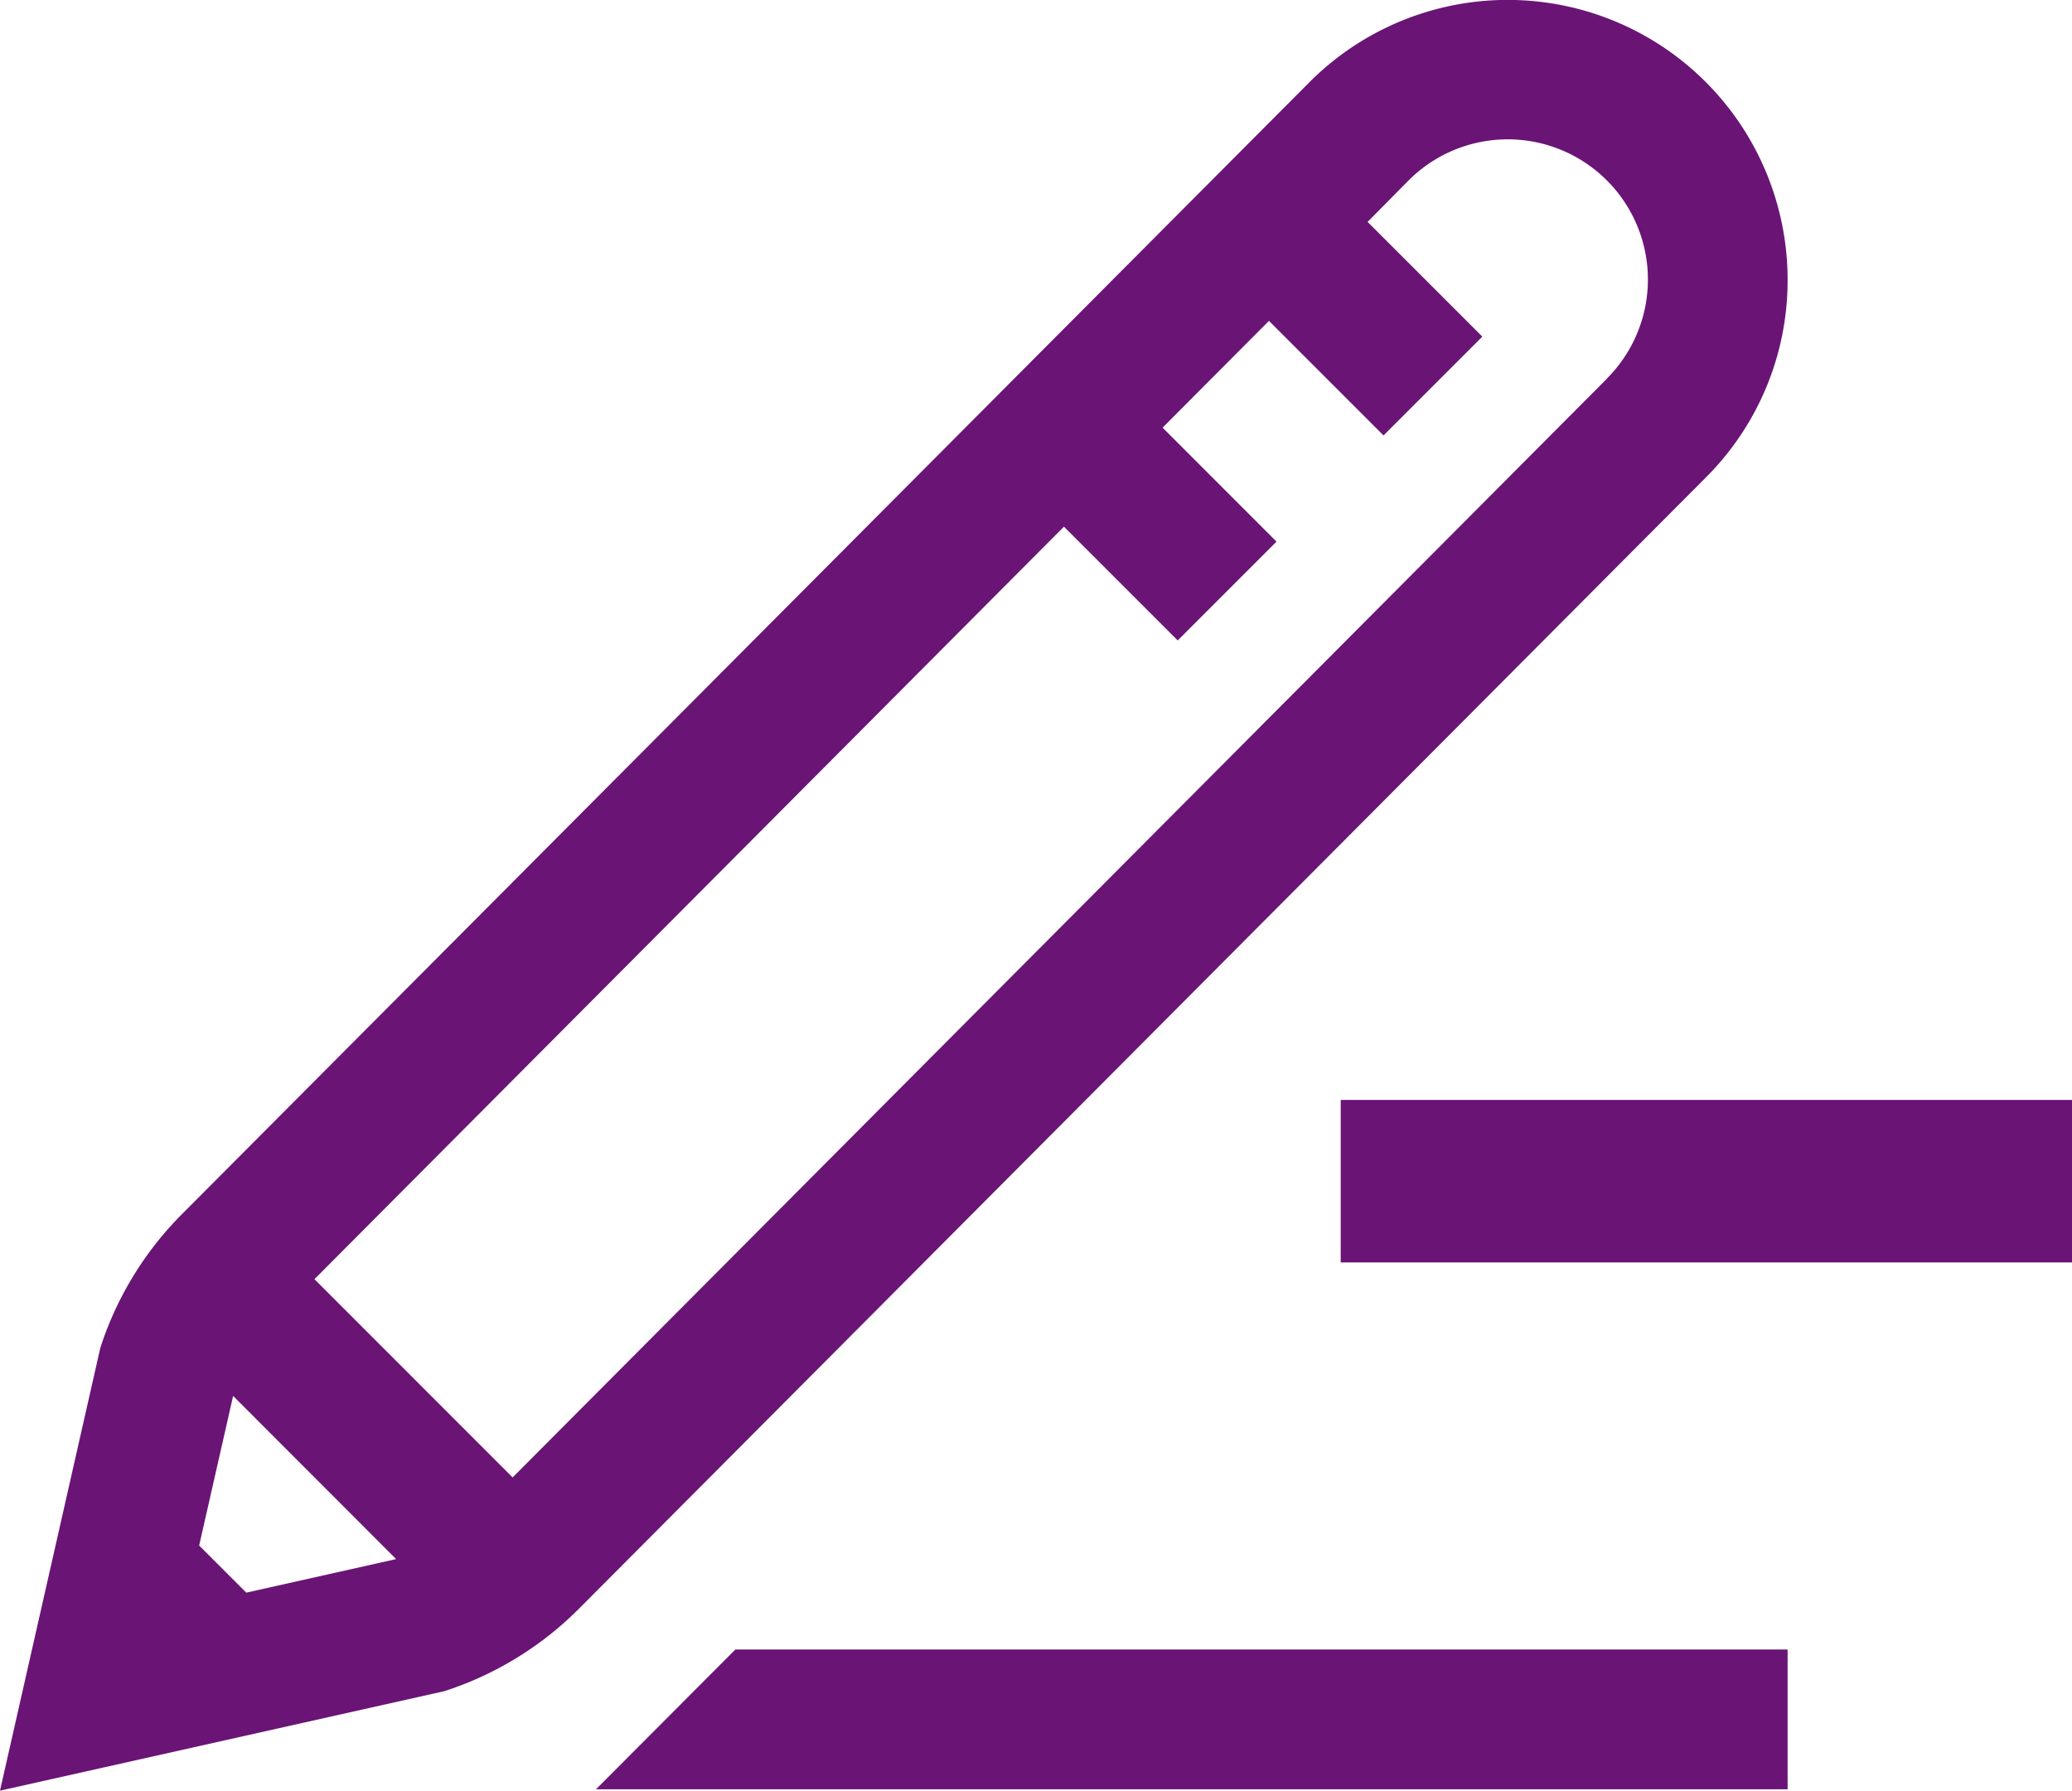<svg xmlns="http://www.w3.org/2000/svg" width="25.5" height="22.038" viewBox="0 0 25.5 22.038">
  <defs>
    <style>
      .cls-1 {
        fill: #6a1476;
      }

      .cls-2 {
        fill: none;
        stroke: #6a1476;
        stroke-width: 2px;
      }
    </style>
  </defs>
  <g id="lapis" transform="translate(-23 -981.963)">
    <path id="edit" class="cls-1" d="M22,3.44a3.445,3.445,0,0,0-5.883-2.431L2.248,14.933a4.127,4.127,0,0,0-1,1.614l-.013.039L0,22.037l5.466-1.224.041-.013a4.134,4.134,0,0,0,1.616-1L20.992,5.877A3.423,3.423,0,0,0,22,3.44ZM3.031,19.6l-.58-.58.418-1.841,2.006,2.008ZM19.774,4.662,6.309,18.182,3.87,15.742l9.224-9.261,1.4,1.4,1.216-1.216L14.308,5.262l1.309-1.314,1.41,1.41,1.216-1.216L16.831,2.73l.5-.506a1.725,1.725,0,1,1,2.44,2.439ZM9.05,20.3H22v1.72H7.335Zm0,0" transform="translate(23 981.964)"/>
    <line id="Linha_418" data-name="Linha 418" class="cls-2" x2="9" transform="translate(39.5 996.5)"/>
  </g>
</svg>
